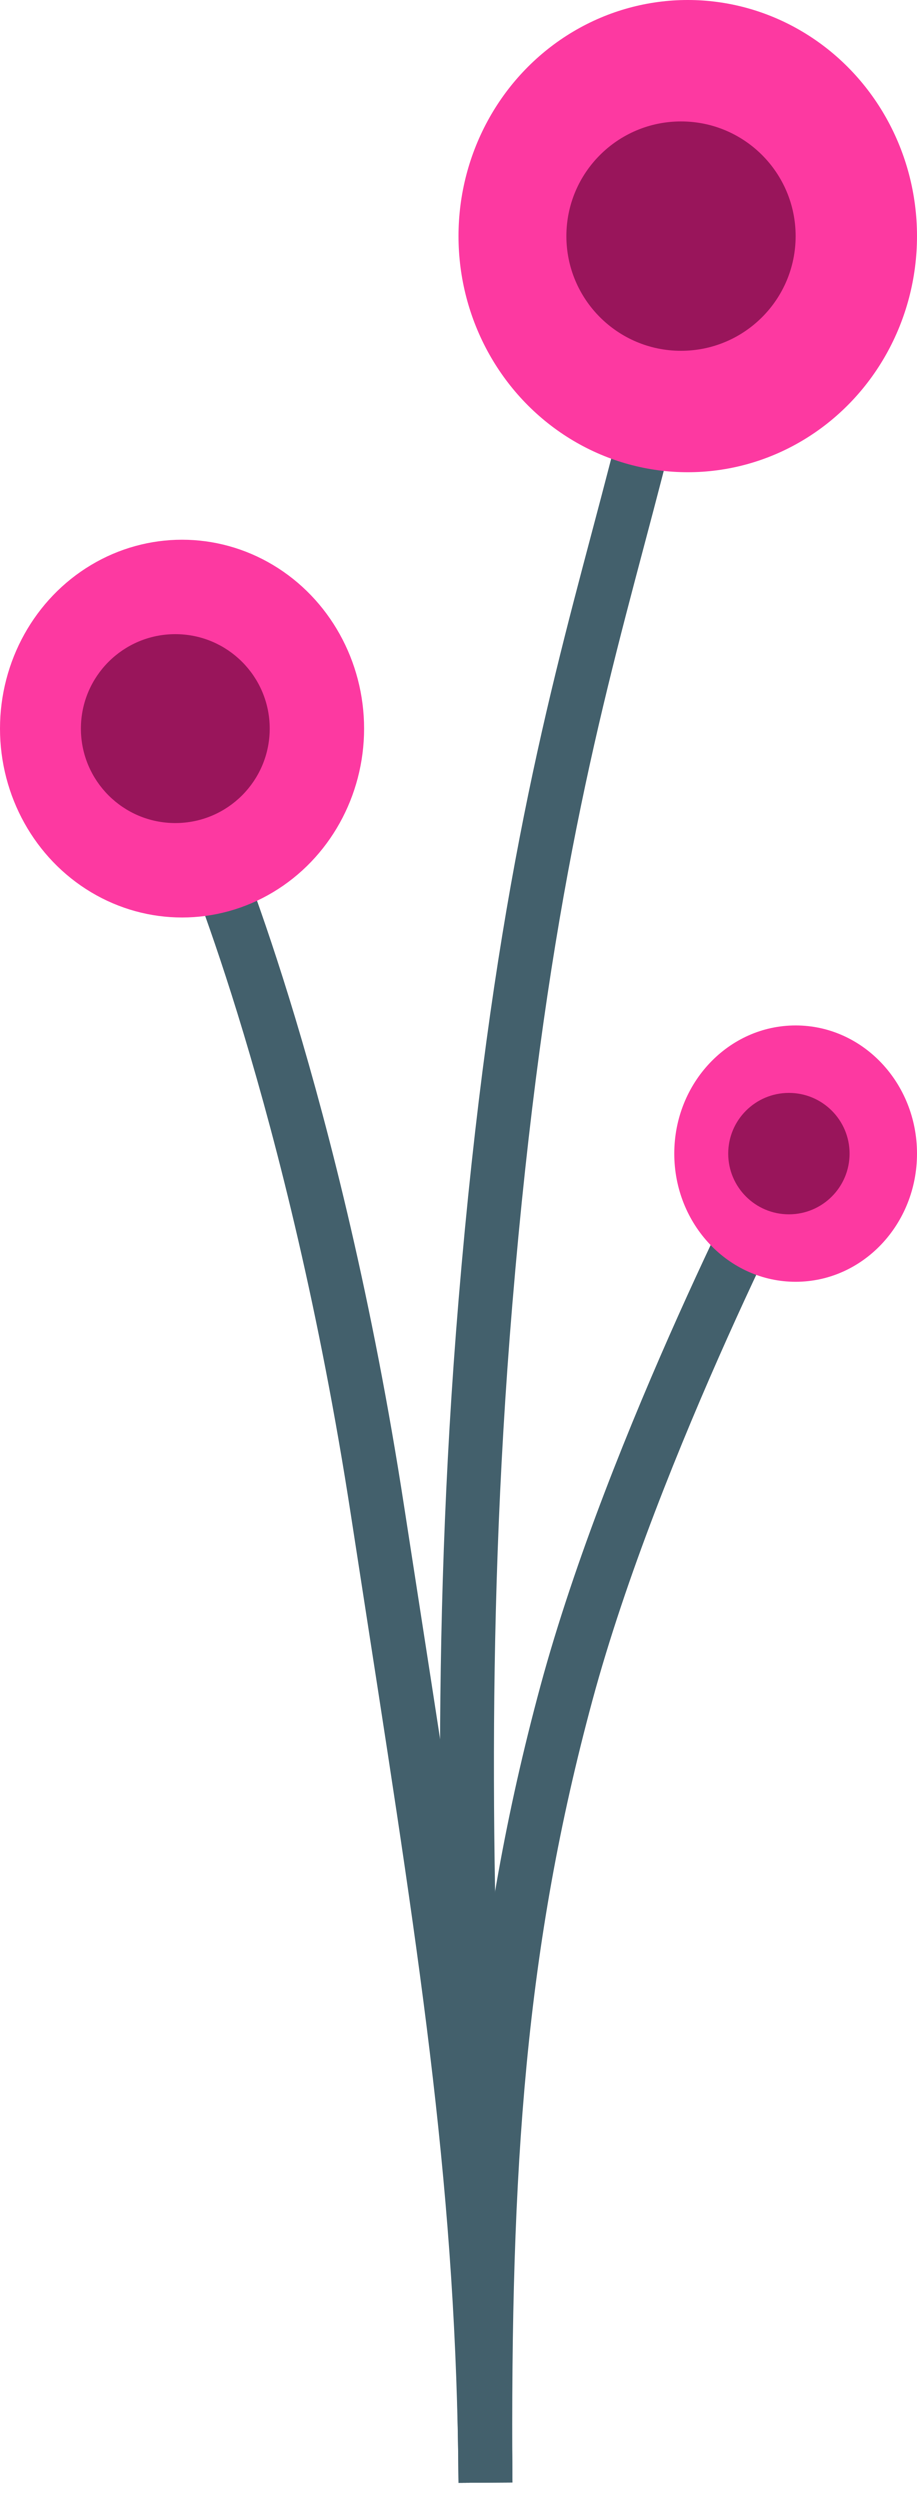 <svg width="40" height="109" viewBox="0 0 40 109" fill="none" xmlns="http://www.w3.org/2000/svg">
<path fill-rule="evenodd" clip-rule="evenodd" d="M28.083 23.844C28.636 21.758 29.174 19.731 29.674 17.625L27.385 17.081C26.896 19.139 26.366 21.137 25.817 23.206C23.745 31.018 21.407 39.833 20.004 56.667C18.745 71.776 19.226 84.509 19.643 95.564C19.813 100.051 19.972 104.262 20 108.244L22.353 108.227C22.324 104.132 22.162 99.855 21.991 95.327C21.575 84.316 21.102 71.822 22.349 56.862C23.733 40.249 26.017 31.636 28.083 23.844Z" fill="#43606C"/>
<path fill-rule="evenodd" clip-rule="evenodd" d="M10.202 36.602C10.202 36.602 10.201 36.601 9.118 37.059C8.034 37.516 8.034 37.516 8.034 37.516L8.034 37.517L8.036 37.521L8.044 37.542C8.052 37.561 8.064 37.59 8.081 37.63C8.113 37.71 8.162 37.831 8.226 37.992C8.353 38.316 8.54 38.802 8.773 39.442C9.239 40.723 9.893 42.623 10.632 45.082C12.112 50 13.937 57.152 15.308 66.061C15.574 67.79 15.831 69.448 16.079 71.046C18.409 86.064 19.912 95.756 20 108.244L22.353 108.227C22.264 95.558 20.733 85.695 18.408 70.708C18.158 69.102 17.9 67.437 17.633 65.704C16.244 56.672 14.392 49.412 12.886 44.404C12.132 41.899 11.465 39.957 10.984 38.637C10.743 37.977 10.55 37.472 10.415 37.13C10.348 36.96 10.295 36.829 10.259 36.741C10.241 36.697 10.227 36.663 10.217 36.64L10.206 36.612L10.203 36.605L10.202 36.602Z" fill="#43606C"/>
<path fill-rule="evenodd" clip-rule="evenodd" d="M35.454 50.545L34.412 50C33.369 49.455 33.369 49.455 33.369 49.455L33.364 49.466L33.348 49.495C33.335 49.521 33.315 49.559 33.289 49.609C33.238 49.708 33.163 49.855 33.067 50.044C32.874 50.423 32.596 50.976 32.253 51.673C31.568 53.066 30.624 55.037 29.588 57.35C27.52 61.965 25.065 67.987 23.57 73.517C20.589 84.546 19.902 94.274 20 108.244L22.353 108.227C22.255 94.353 22.94 84.866 25.842 74.13C27.288 68.778 29.685 62.888 31.735 58.312C32.758 56.029 33.689 54.085 34.364 52.711C34.702 52.025 34.975 51.481 35.164 51.111C35.258 50.925 35.331 50.783 35.381 50.687C35.405 50.64 35.424 50.604 35.436 50.58L35.45 50.553L35.454 50.545Z" fill="#43606C"/>
<ellipse rx="5.294" ry="5.588" transform="matrix(-1 0 0 1 34.706 50.294)" fill="#FD39A1"/>
<circle r="2.647" transform="matrix(-1 0 0 1 34.412 50.294)" fill="#99155B"/>
<ellipse rx="7.941" ry="8.235" transform="matrix(-1 0 0 1 7.941 31.765)" fill="#FD39A1"/>
<circle r="4.118" transform="matrix(-1 0 0 1 7.647 31.765)" fill="#99155B"/>
<ellipse rx="10" ry="10.294" transform="matrix(-1 0 0 1 30 10.294)" fill="#FD39A1"/>
<circle r="5" transform="matrix(-1 0 0 1 29.706 10.294)" fill="#99155B"/>
</svg>
